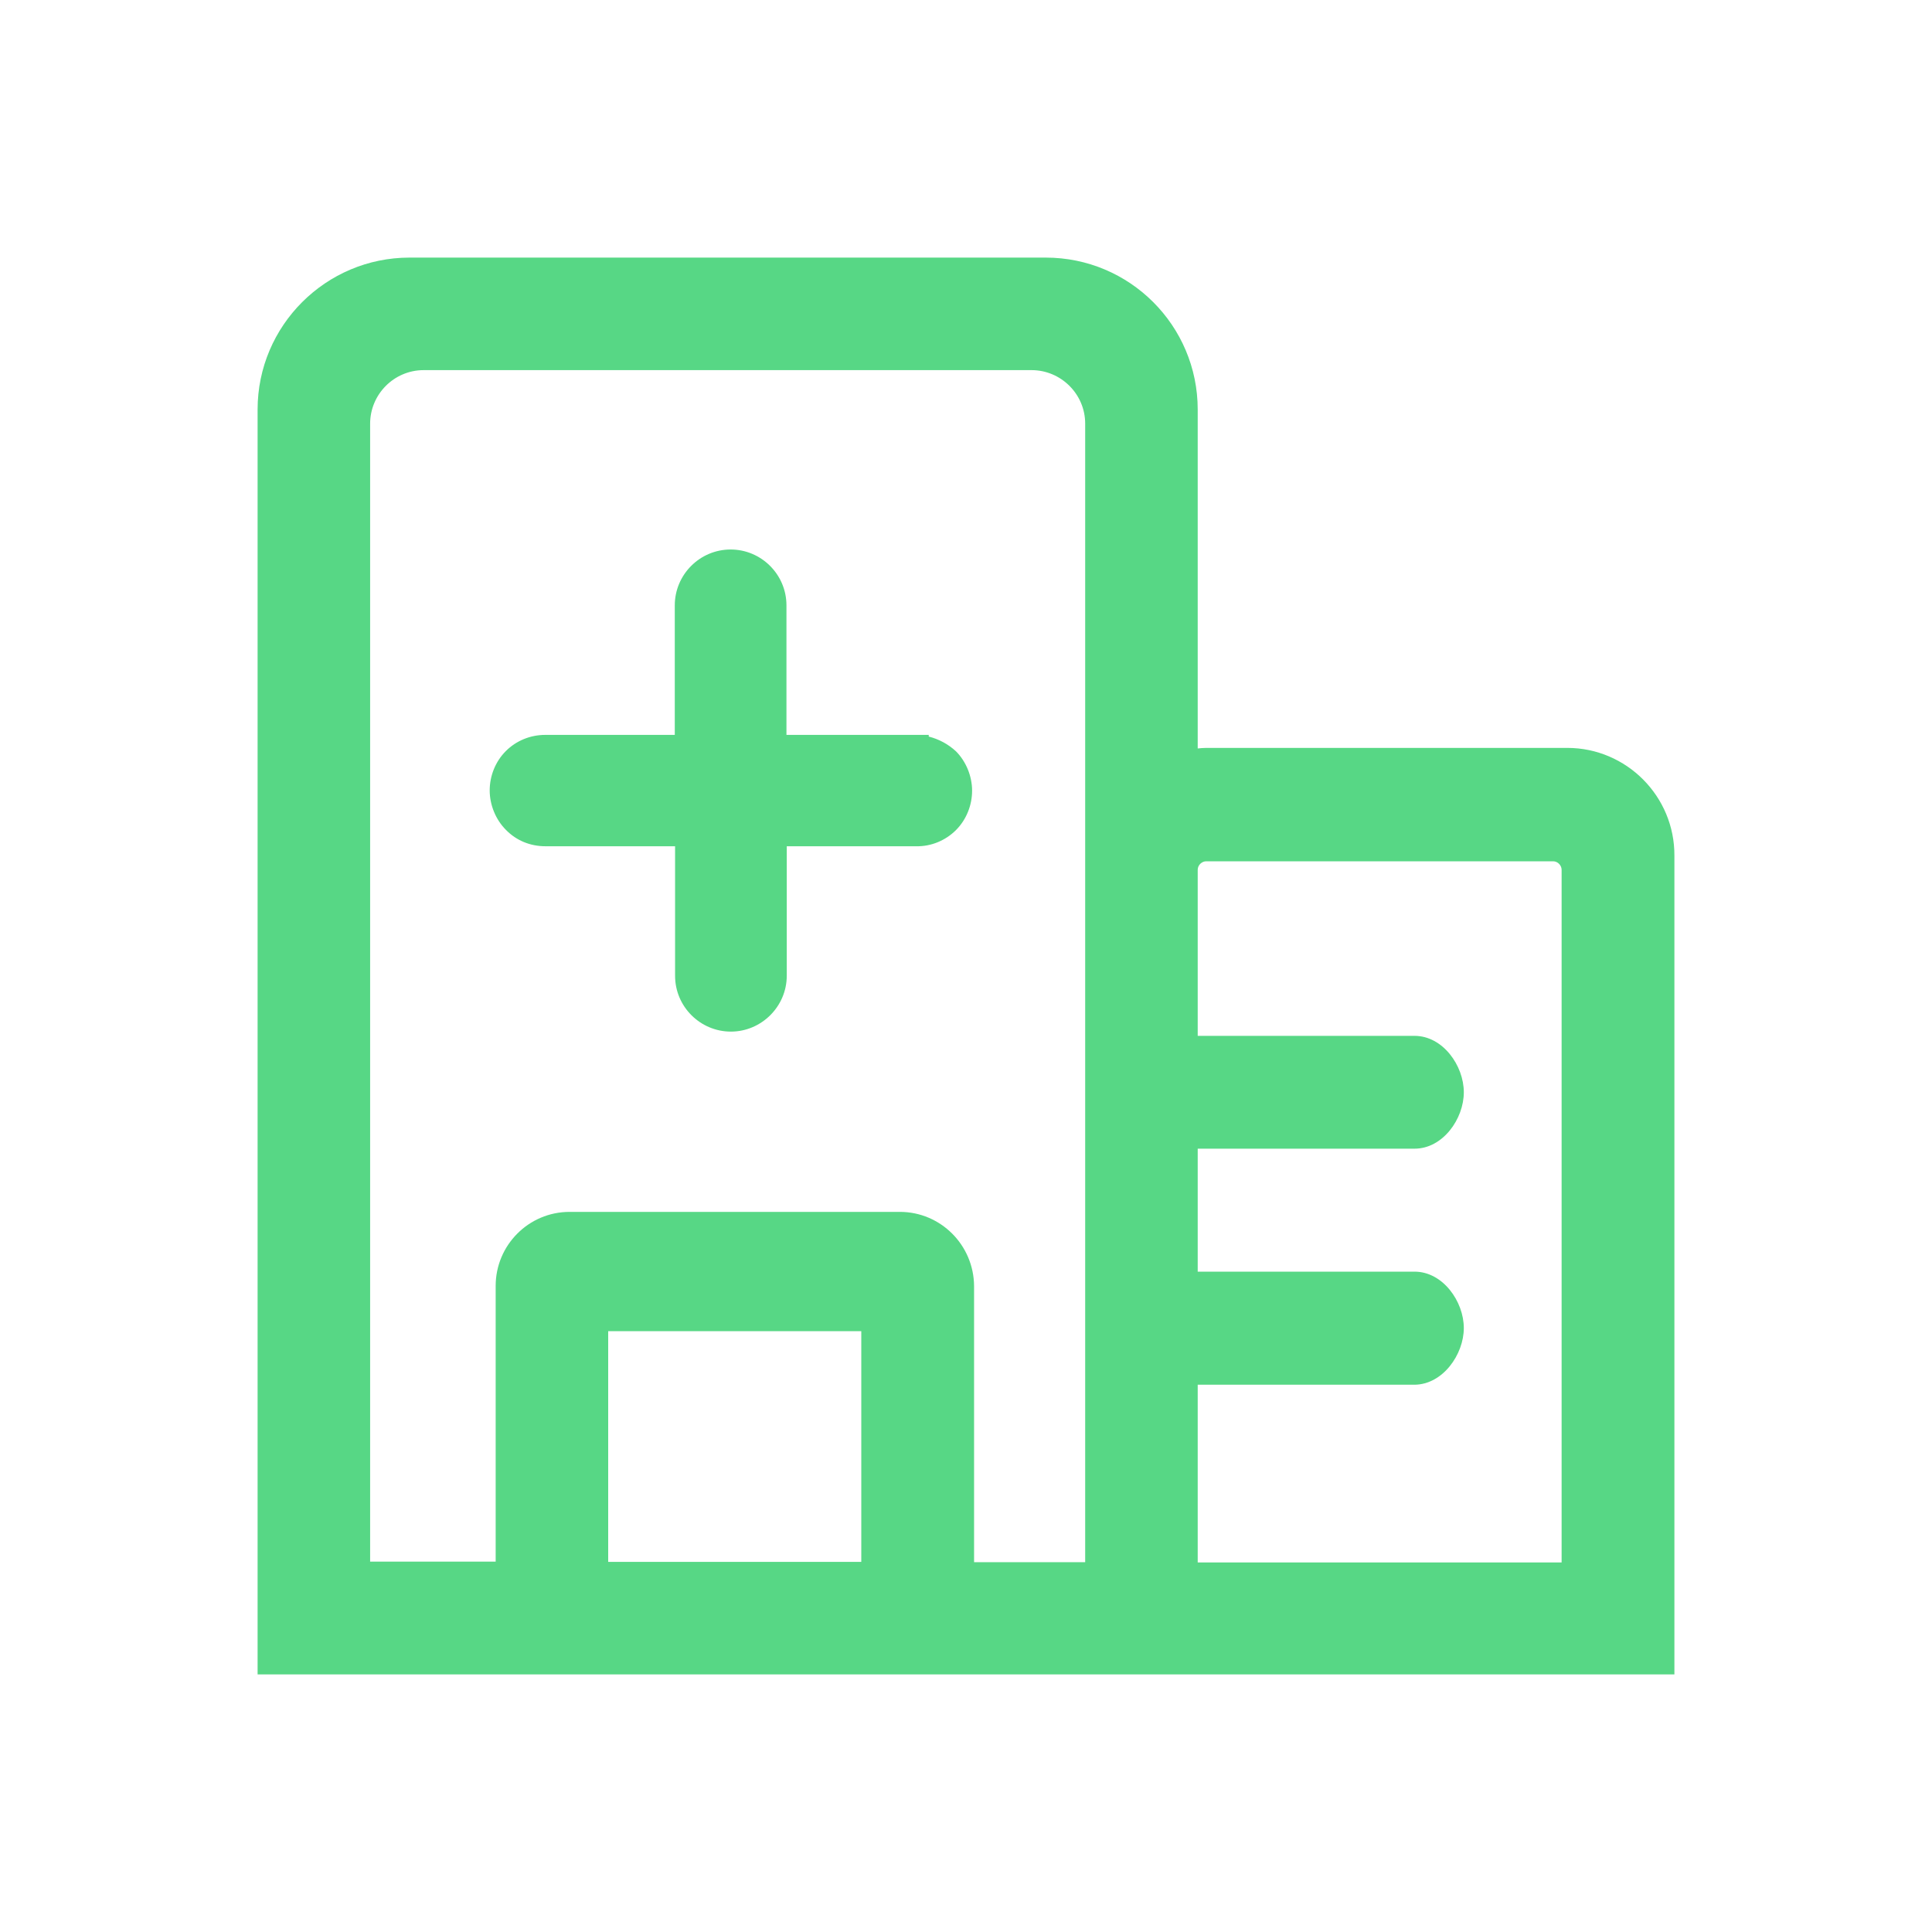 <?xml version="1.0" encoding="UTF-8"?>
<svg width="45px" height="45px" viewBox="0 0 45 45" version="1.1" xmlns="http://www.w3.org/2000/svg" xmlns:xlink="http://www.w3.org/1999/xlink">
    <title>yiliao</title>
    <defs>
        <filter x="-24.2%" y="-24.2%" width="148.5%" height="148.5%" filterUnits="objectBoundingBox" id="filter-1">
            <feOffset dx="0" dy="0" in="SourceAlpha" result="shadowOffsetOuter1"></feOffset>
            <feGaussianBlur stdDeviation="2" in="shadowOffsetOuter1" result="shadowBlurOuter1"></feGaussianBlur>
            <feColorMatrix values="0 0 0 0 0   0 0 0 0 0.058   0 0 0 0 0.155  0 0 0 1 0" type="matrix" in="shadowBlurOuter1" result="shadowMatrixOuter1"></feColorMatrix>
            <feMerge>
                <feMergeNode in="shadowMatrixOuter1"></feMergeNode>
                <feMergeNode in="SourceGraphic"></feMergeNode>
            </feMerge>
        </filter>
    </defs>
    <g id="页面-1" stroke="none" stroke-width="1" fill="none" fill-rule="evenodd">
        <g id="长宁区卫生监督应急指挥系统" transform="translate(-1232, -86)" fill="#57D785" fill-rule="nonzero">
            <g id="编组" transform="translate(1221, 82)">
                <g id="yiliao" filter="url(#filter-1)" transform="translate(17, 10)">
                    <path d="M18.358,0 C20.312,0 21.897,1.584 21.897,3.538 L21.897,3.538 L21.897,11.433 C21.956,11.427 22.022,11.42 22.095,11.42 L22.095,11.42 L30.505,11.42 C31.884,11.42 33.007,12.549 33,13.929 L33,13.929 L33,33 L-1.47792889e-13,33 L-1.47792889e-13,3.538 C-1.47792889e-13,1.584 1.591,0 3.538,0 L3.538,0 Z M30.175,14.061 L22.095,14.061 C21.996,14.061 21.897,14.147 21.897,14.259 L21.897,14.259 L21.897,18.127 L26.947,18.127 C27.607,18.127 28.095,18.82 28.095,19.441 C28.095,20.061 27.607,20.755 26.947,20.755 L26.947,20.755 L21.897,20.755 L21.897,23.619 L26.947,23.619 C27.607,23.619 28.095,24.313 28.095,24.933 C28.095,25.547 27.607,26.247 26.947,26.253 L26.947,26.253 L21.897,26.253 L21.897,30.392 L30.373,30.392 L30.373,14.259 C30.373,14.16 30.287,14.061 30.175,14.061 L30.175,14.061 Z M18.028,2.621 L3.868,2.621 C3.175,2.621 2.621,3.188 2.621,3.868 L2.621,3.868 L2.621,30.373 L5.545,30.373 L5.545,23.95 C5.545,23.006 6.311,22.227 7.268,22.227 L7.268,22.227 L14.959,22.227 C15.909,22.227 16.682,22.999 16.688,23.956 L16.688,23.956 L16.688,30.386 L19.276,30.386 L19.276,3.868 C19.276,3.175 18.708,2.621 18.028,2.621 L18.028,2.621 Z M14.061,25.006 L8.166,25.006 L8.166,30.379 L14.061,30.379 L14.061,25.006 Z M11.018,6.799 C11.731,6.799 12.318,7.38 12.318,8.1 L12.318,8.1 L12.318,11.117 L15.632,11.117 L15.632,11.156 C15.87,11.216 16.087,11.334 16.266,11.499 C16.503,11.737 16.642,12.08 16.642,12.417 C16.642,12.754 16.51,13.09 16.266,13.335 C16.021,13.579 15.685,13.718 15.341,13.711 L15.341,13.711 L12.325,13.711 L12.325,16.728 C12.325,17.441 11.737,18.028 11.024,18.028 C10.311,18.028 9.724,17.447 9.724,16.728 L9.724,16.728 L9.724,13.711 L6.707,13.711 C6.35,13.711 6.027,13.579 5.783,13.328 C5.545,13.09 5.406,12.747 5.406,12.41 C5.406,12.074 5.538,11.737 5.783,11.493 C6.02,11.255 6.35,11.117 6.7,11.117 L6.7,11.117 L9.717,11.117 L9.717,8.1 C9.717,7.387 10.298,6.799 11.018,6.799 Z" id="形状结合"></path>
                </g>
            </g>
        </g>
    </g>
</svg>